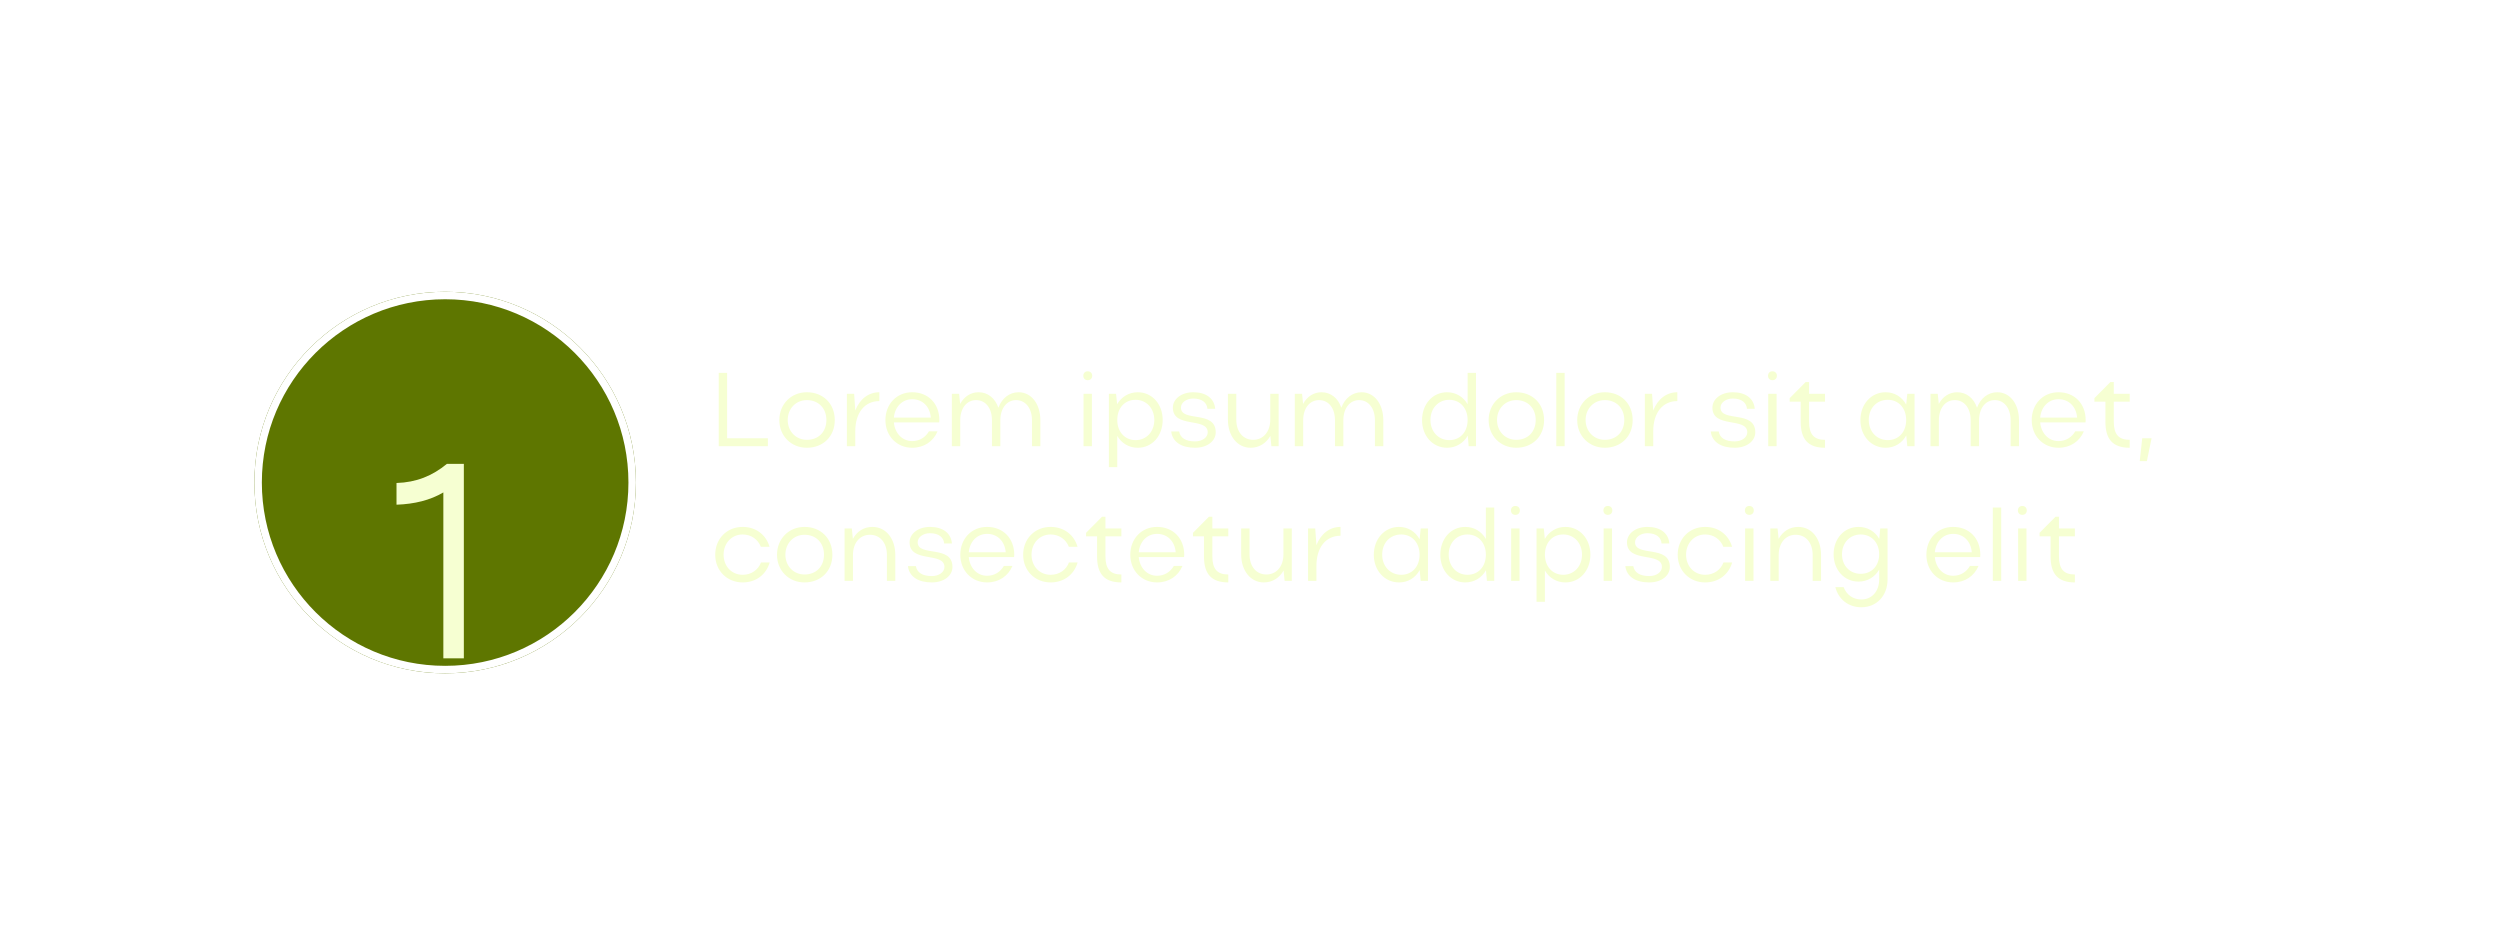 <svg width="334.163" height="127" viewBox="0 0 334.163 127" fill="none" xmlns="http://www.w3.org/2000/svg" xmlns:xlink="http://www.w3.org/1999/xlink">
	<desc>
			Created with Pixso.
	</desc>
	<defs>
		<filter id="filter_9_278_dd" x="0" y="0" width="334.163" height="127" filterUnits="userSpaceOnUse" color-interpolation-filters="sRGB">
			<feFlood flood-opacity="0" result="BackgroundImageFix"/>
			<feColorMatrix in="SourceAlpha" type="matrix" values="0 0 0 0 0 0 0 0 0 0 0 0 0 0 0 0 0 0 127 0" result="hardAlpha"/>
			<feOffset dx="0" dy="4"/>
			<feGaussianBlur stdDeviation="1.333"/>
			<feComposite in2="hardAlpha" operator="out" k2="-1" k3="1"/>
			<feColorMatrix type="matrix" values="0 0 0 0 0 0 0 0 0 0 0 0 0 0 0 0 0 0 0.25 0"/>
			<feBlend mode="normal" in2="BackgroundImageFix" result="effect_dropShadow_1"/>
			<feBlend mode="normal" in="SourceGraphic" in2="effect_dropShadow_1" result="shape"/>
		</filter>
		<filter id="filter_9_279_dd" x="4" y="10" width="316" height="109" filterUnits="userSpaceOnUse" color-interpolation-filters="sRGB">
			<feFlood flood-opacity="0" result="BackgroundImageFix"/>
			<feColorMatrix in="SourceAlpha" type="matrix" values="0 0 0 0 0 0 0 0 0 0 0 0 0 0 0 0 0 0 127 0" result="hardAlpha"/>
			<feOffset dx="0" dy="4"/>
			<feGaussianBlur stdDeviation="5"/>
			<feComposite in2="hardAlpha" operator="out" k2="-1" k3="1"/>
			<feColorMatrix type="matrix" values="0 0 0 0 1 0 0 0 0 1 0 0 0 0 1 0 0 0 0.35 0"/>
			<feBlend mode="normal" in2="BackgroundImageFix" result="effect_dropShadow_1"/>
			<feBlend mode="normal" in="SourceGraphic" in2="effect_dropShadow_1" result="shape"/>
		</filter>
		<filter id="filter_9_280_dd" x="19" y="21" width="286" height="79" filterUnits="userSpaceOnUse" color-interpolation-filters="sRGB">
			<feFlood flood-opacity="0" result="BackgroundImageFix"/>
			<feGaussianBlur in="BackgroundImage" stdDeviation="5"/>
			<feComposite in2="SourceAlpha" operator="in" result="effect_backgroundBlur_1"/>
			<feBlend mode="normal" in="SourceGraphic" in2="effect_backgroundBlur_1" result="shape"/>
		</filter>
		<filter id="filter_9_282_dd" x="47" y="48" width="21" height="42" filterUnits="userSpaceOnUse" color-interpolation-filters="sRGB">
			<feFlood flood-opacity="0" result="BackgroundImageFix"/>
			<feColorMatrix in="SourceAlpha" type="matrix" values="0 0 0 0 0 0 0 0 0 0 0 0 0 0 0 0 0 0 127 0" result="hardAlpha"/>
			<feOffset dx="0" dy="10"/>
			<feGaussianBlur stdDeviation="2"/>
			<feComposite in2="hardAlpha" operator="out" k2="-1" k3="1"/>
			<feColorMatrix type="matrix" values="0 0 0 0 1 0 0 0 0 1 0 0 0 0 1 0 0 0 0.15 0"/>
			<feBlend mode="normal" in2="BackgroundImageFix" result="effect_dropShadow_1"/>
			<feBlend mode="normal" in="SourceGraphic" in2="effect_dropShadow_1" result="shape"/>
		</filter>
		<filter id="filter_9_363_dd" x="287" y="0" width="43.163" height="60.146" filterUnits="userSpaceOnUse" color-interpolation-filters="sRGB">
			<feFlood flood-opacity="0" result="BackgroundImageFix"/>
			<feColorMatrix in="SourceAlpha" type="matrix" values="0 0 0 0 0 0 0 0 0 0 0 0 0 0 0 0 0 0 127 0" result="hardAlpha"/>
			<feOffset dx="0" dy="4"/>
			<feGaussianBlur stdDeviation="5"/>
			<feComposite in2="hardAlpha" operator="out" k2="-1" k3="1"/>
			<feColorMatrix type="matrix" values="0 0 0 0 1 0 0 0 0 1 0 0 0 0 1 0 0 0 0.35 0"/>
			<feBlend mode="normal" in2="BackgroundImageFix" result="effect_dropShadow_1"/>
			<feBlend mode="normal" in="SourceGraphic" in2="effect_dropShadow_1" result="shape"/>
		</filter>
	</defs>
	<g filter="url(#filter_9_278_dd)">
		<g filter="url(#filter_9_279_dd)">
			<rect id="Frame 229" width="286" height="79" transform="translate(19 21)" fill="#FFFFFF" fill-opacity="0"/>
			<g filter="url(#filter_9_280_dd)">
				<path id="image 6" d="M54 21L305 21L305 65C305 84.33 289.32 100 270 100L19 100L19 56C19 36.66 34.66 21 54 21Z" fill="#FFFFFF" fill-opacity="0.3" fill-rule="evenodd"/>
				<path id="image 6" d="M305 21L305 65C305 84.33 289.32 100 270 100L19 100L19 56C19 36.66 34.66 21 54 21L305 21ZM302 24L302 65C302 82.67 287.67 97 270 97L22 97L22 56C22 38.32 36.32 24 54 24L302 24Z" fill="#FFFFFF" fill-opacity="1" fill-rule="evenodd"/>
			</g>
		</g>
		<circle id="Ellipse 1" cx="59.5" cy="60.5" r="25.5" fill="#5E7600" fill-opacity="1"/>
		<circle id="Ellipse 1" cx="59.5" cy="60.5" r="25" stroke="#FFFFFF" stroke-opacity="1" stroke-width="1"/>
		<g filter="url(#filter_9_282_dd)">
			<path id="1" d="M53 53.46L53 50.56C55.66 50.48 57.82 49.59 59.74 48L62 48L62 74L59.26 74L59.26 51.82C57.51 52.86 55.39 53.38 53 53.46Z" fill="#F6FFD2" fill-opacity="1" fill-rule="nonzero"/>
		</g>
		<path id="Lorem ipsum dolor sit amet, consectetur adipiscing elit" d="M145.39 45.63C145.04 45.63 144.8 45.87 144.8 46.23C144.8 46.58 145.04 46.82 145.39 46.82C145.75 46.82 145.99 46.58 145.99 46.23C145.99 45.87 145.75 45.63 145.39 45.63ZM236.91 45.63C236.56 45.63 236.32 45.87 236.32 46.23C236.32 46.58 236.56 46.82 236.91 46.82C237.27 46.82 237.51 46.58 237.51 46.23C237.51 45.87 237.27 45.63 236.91 45.63ZM96.07 45.84L96.07 55.64L102.64 55.64L102.64 54.58L97.19 54.58L97.19 45.84L96.07 45.84ZM196.31 55.64L197.29 55.64L197.29 45.84L196.17 45.84L196.17 50.04C195.6 49.03 194.59 48.43 193.42 48.43C191.5 48.43 190.08 50.01 190.08 52.16C190.08 54.27 191.51 55.85 193.42 55.85C194.59 55.85 195.61 55.25 196.19 54.23L196.31 55.64ZM209.14 55.64L209.14 45.84L208.02 45.84L208.02 55.64L209.14 55.64ZM241.81 52.37L241.81 49.69L243.94 49.69L243.94 48.64L241.81 48.64L241.81 47.07L241.35 47.07L239.22 49.22L239.22 49.69L240.69 49.69L240.69 52.37C240.69 54.68 241.64 55.85 243.94 55.85L243.94 54.79C242.47 54.79 241.81 54.07 241.81 52.37ZM282.54 52.37L282.54 49.69L284.67 49.69L284.67 48.64L282.54 48.64L282.54 47.07L282.08 47.07L279.95 49.22L279.95 49.69L281.42 49.69L281.42 52.37C281.42 54.68 282.37 55.85 284.67 55.85L284.67 54.79C283.2 54.79 282.54 54.07 282.54 52.37ZM107.85 48.43C105.75 48.43 104.17 50.01 104.17 52.16C104.17 54.27 105.75 55.85 107.85 55.85C110.01 55.85 111.58 54.34 111.58 52.16C111.58 49.94 110.01 48.43 107.85 48.43ZM117.54 49.61L117.54 48.43C116.07 48.43 114.91 49.36 114.32 50.87L114.17 48.64L113.2 48.64L113.2 55.64L114.32 55.64L114.32 53.65C114.32 51.16 115.58 49.61 117.54 49.61ZM119.48 52.46L125.54 52.46C125.54 52.35 125.56 52.25 125.56 52.16C125.56 49.94 124.06 48.43 121.93 48.43C119.85 48.43 118.35 50.01 118.35 52.16C118.35 54.27 119.87 55.85 121.93 55.85C123.5 55.85 124.75 55.01 125.32 53.65L124.17 53.65C123.71 54.45 122.91 54.96 121.93 54.96C120.6 54.96 119.61 53.91 119.48 52.46ZM128.35 55.64L128.35 52.18C128.35 50.57 129.21 49.48 130.47 49.48C131.75 49.48 132.59 50.56 132.59 52.18L132.59 55.64L133.71 55.64L133.71 52.18C133.71 50.57 134.58 49.48 135.81 49.48C137.07 49.48 137.94 50.56 137.94 52.18L137.94 55.64L139.06 55.64L139.06 52.18C139.06 49.99 137.86 48.43 136.15 48.43C134.92 48.43 133.91 49.24 133.45 50.5C133.01 49.23 132.05 48.43 130.8 48.43C129.74 48.43 128.86 49.02 128.34 49.99L128.2 48.64L127.23 48.64L127.23 55.64L128.35 55.64ZM149.18 48.64L148.22 48.64L148.22 58.44L149.34 58.44L149.34 54.26C149.91 55.26 150.92 55.85 152.08 55.85C154 55.85 155.41 54.27 155.41 52.13C155.41 50.01 153.99 48.43 152.08 48.43C150.91 48.43 149.91 49.03 149.32 50.03L149.18 48.64ZM159.74 55.85C161.36 55.85 162.5 54.96 162.5 53.78C162.5 50.78 157.85 52.48 157.85 50.48C157.85 49.8 158.59 49.27 159.49 49.27C160.73 49.27 161.33 49.87 161.39 50.64L162.43 50.64C162.31 49.26 161.22 48.43 159.5 48.43C157.88 48.43 156.77 49.36 156.77 50.49C156.77 53.3 161.43 51.72 161.43 53.79C161.43 54.47 160.7 55 159.75 55C158.49 55 157.76 54.54 157.61 53.67L156.55 53.67C156.71 55.1 157.96 55.85 159.74 55.85ZM174.19 55.64L174.19 52.18C174.19 50.57 175.05 49.48 176.31 49.48C177.6 49.48 178.44 50.56 178.44 52.18L178.44 55.64L179.56 55.64L179.56 52.18C179.56 50.57 180.42 49.48 181.66 49.48C182.92 49.48 183.78 50.56 183.78 52.18L183.78 55.64L184.9 55.64L184.9 52.18C184.9 49.99 183.7 48.43 181.99 48.43C180.76 48.43 179.75 49.24 179.29 50.5C178.86 49.23 177.89 48.43 176.64 48.43C175.58 48.43 174.7 49.02 174.18 49.99L174.04 48.64L173.07 48.64L173.07 55.64L174.19 55.64ZM202.67 48.43C200.57 48.43 198.98 50.01 198.98 52.16C198.98 54.27 200.57 55.85 202.67 55.85C204.82 55.85 206.39 54.34 206.39 52.16C206.39 49.94 204.82 48.43 202.67 48.43ZM214.51 48.43C212.41 48.43 210.82 50.01 210.82 52.16C210.82 54.27 212.41 55.85 214.51 55.85C216.66 55.85 218.23 54.34 218.23 52.16C218.23 49.94 216.66 48.43 214.51 48.43ZM224.2 49.61L224.2 48.43C222.73 48.43 221.57 49.36 220.98 50.87L220.82 48.64L219.86 48.64L219.86 55.64L220.98 55.64L220.98 53.65C220.98 51.16 222.24 49.61 224.2 49.61ZM231.86 55.85C233.48 55.85 234.62 54.96 234.62 53.78C234.62 50.78 229.97 52.48 229.97 50.48C229.97 49.8 230.71 49.27 231.61 49.27C232.85 49.27 233.45 49.87 233.51 50.64L234.55 50.64C234.43 49.26 233.34 48.43 231.62 48.43C230 48.43 228.89 49.36 228.89 50.49C228.89 53.3 233.55 51.72 233.55 53.79C233.55 54.47 232.82 55 231.87 55C230.61 55 229.88 54.54 229.73 53.67L228.67 53.67C228.83 55.1 230.08 55.85 231.86 55.85ZM254.94 55.64L255.91 55.64L255.91 48.64L254.94 48.64L254.79 50.08C254.23 49.05 253.23 48.43 252.04 48.43C250.12 48.43 248.67 50.01 248.67 52.16C248.67 54.27 250.12 55.85 252.04 55.85C253.23 55.85 254.24 55.24 254.8 54.2L254.94 55.64ZM259.16 55.64L259.16 52.18C259.16 50.57 260.02 49.48 261.28 49.48C262.57 49.48 263.41 50.56 263.41 52.18L263.41 55.64L264.53 55.64L264.53 52.18C264.53 50.57 265.39 49.48 266.63 49.48C267.89 49.48 268.75 50.56 268.75 52.18L268.75 55.64L269.87 55.64L269.87 52.18C269.87 49.99 268.67 48.43 266.96 48.43C265.73 48.43 264.72 49.24 264.26 50.5C263.83 49.23 262.86 48.43 261.61 48.43C260.55 48.43 259.67 49.02 259.15 49.99L259.01 48.64L258.04 48.64L258.04 55.64L259.16 55.64ZM272.7 52.46L278.76 52.46C278.76 52.35 278.78 52.25 278.78 52.16C278.78 49.94 277.28 48.43 275.15 48.43C273.07 48.43 271.57 50.01 271.57 52.16C271.57 54.27 273.09 55.85 275.15 55.85C276.72 55.85 277.97 55.01 278.54 53.65L277.39 53.65C276.93 54.45 276.13 54.96 275.15 54.96C273.82 54.96 272.83 53.91 272.7 52.46ZM144.83 55.64L145.95 55.64L145.95 48.64L144.83 48.64L144.83 55.64ZM169.79 48.64L169.79 52.1C169.79 53.7 168.86 54.79 167.51 54.79C166.15 54.79 165.25 53.71 165.25 52.1L165.25 48.64L164.13 48.64L164.13 52.1C164.13 54.28 165.39 55.85 167.17 55.85C168.3 55.85 169.26 55.24 169.8 54.26L169.94 55.64L170.91 55.64L170.91 48.64L169.79 48.64ZM236.35 55.64L237.47 55.64L237.47 48.64L236.35 48.64L236.35 55.64ZM124.42 51.82L119.48 51.82C119.61 50.38 120.6 49.36 121.93 49.36C123.32 49.36 124.3 50.35 124.42 51.82ZM277.64 51.82L272.7 51.82C272.83 50.38 273.82 49.36 275.15 49.36C276.54 49.36 277.52 50.35 277.64 51.82ZM151.79 49.44C153.23 49.44 154.29 50.57 154.29 52.14C154.29 53.71 153.23 54.83 151.79 54.83C150.35 54.83 149.34 53.72 149.34 52.14C149.34 50.55 150.32 49.44 151.79 49.44ZM193.71 54.83C192.28 54.83 191.2 53.7 191.2 52.14C191.2 50.56 192.27 49.44 193.71 49.44C195.17 49.44 196.17 50.56 196.17 52.14C196.17 53.74 195.18 54.83 193.71 54.83ZM252.34 54.83C250.87 54.83 249.79 53.7 249.79 52.14C249.79 50.56 250.84 49.44 252.34 49.44C253.78 49.44 254.79 50.56 254.79 52.14C254.79 53.74 253.78 54.83 252.34 54.83ZM107.85 54.79C106.4 54.79 105.29 53.67 105.29 52.14C105.29 50.62 106.38 49.48 107.85 49.48C109.39 49.48 110.46 50.56 110.46 52.14C110.46 53.72 109.41 54.79 107.85 54.79ZM202.67 54.79C201.21 54.79 200.1 53.67 200.1 52.14C200.1 50.62 201.2 49.48 202.67 49.48C204.21 49.48 205.27 50.56 205.27 52.14C205.27 53.72 204.22 54.79 202.67 54.79ZM214.51 54.79C213.05 54.79 211.94 53.67 211.94 52.14C211.94 50.62 213.04 49.48 214.51 49.48C216.05 49.48 217.11 50.56 217.11 52.14C217.11 53.72 216.06 54.79 214.51 54.79ZM286.34 54.58L286.01 57.64L286.96 57.64L287.59 54.58L286.34 54.58ZM202.55 63.63C202.2 63.63 201.96 63.87 201.96 64.23C201.96 64.58 202.2 64.82 202.55 64.82C202.92 64.82 203.15 64.58 203.15 64.23C203.15 63.87 202.92 63.63 202.55 63.63ZM214.91 63.63C214.56 63.63 214.32 63.87 214.32 64.23C214.32 64.58 214.56 64.82 214.91 64.82C215.28 64.82 215.51 64.58 215.51 64.23C215.51 63.87 215.28 63.63 214.91 63.63ZM233.82 63.63C233.47 63.63 233.23 63.87 233.23 64.23C233.23 64.58 233.47 64.82 233.82 64.82C234.18 64.82 234.42 64.58 234.42 64.23C234.42 63.87 234.18 63.63 233.82 63.63ZM270.31 63.63C269.96 63.63 269.72 63.87 269.72 64.23C269.72 64.58 269.96 64.82 270.31 64.82C270.67 64.82 270.91 64.58 270.91 64.23C270.91 63.87 270.67 63.63 270.31 63.63ZM198.75 73.64L199.73 73.64L199.73 63.84L198.61 63.84L198.61 68.04C198.03 67.03 197.03 66.43 195.85 66.43C193.93 66.43 192.52 68.01 192.52 70.16C192.52 72.27 193.95 73.85 195.85 73.85C197.03 73.85 198.05 73.25 198.62 72.23L198.75 73.64ZM267.49 73.64L267.49 63.84L266.37 63.84L266.37 73.64L267.49 73.64ZM147.76 70.37L147.76 67.69L149.89 67.69L149.89 66.64L147.76 66.64L147.76 65.07L147.3 65.07L145.17 67.22L145.17 67.69L146.64 67.69L146.64 70.37C146.64 72.68 147.59 73.85 149.89 73.85L149.89 72.79C148.42 72.79 147.76 72.07 147.76 70.37ZM162.05 70.37L162.05 67.69L164.18 67.69L164.18 66.64L162.05 66.64L162.05 65.07L161.59 65.07L159.46 67.22L159.46 67.69L160.93 67.69L160.93 70.37C160.93 72.68 161.88 73.85 164.18 73.85L164.18 72.79C162.71 72.79 162.05 72.07 162.05 70.37ZM275.21 70.37L275.21 67.69L277.34 67.69L277.34 66.64L275.21 66.64L275.21 65.07L274.75 65.07L272.62 67.22L272.62 67.69L274.09 67.69L274.09 70.37C274.09 72.68 275.04 73.85 277.34 73.85L277.34 72.79C275.87 72.79 275.21 72.07 275.21 70.37ZM99.27 72.83C97.8 72.83 96.72 71.7 96.72 70.14C96.72 68.6 97.8 67.44 99.27 67.44C100.41 67.44 101.32 68.11 101.7 69.09L102.86 69.09C102.4 67.48 101.04 66.43 99.27 66.43C97.15 66.43 95.6 68.01 95.6 70.16C95.6 72.27 97.17 73.85 99.27 73.85C101.06 73.85 102.42 72.79 102.88 71.18L101.72 71.18C101.35 72.17 100.43 72.83 99.27 72.83ZM107.54 66.43C105.44 66.43 103.86 68.01 103.86 70.16C103.86 72.27 105.44 73.85 107.54 73.85C109.69 73.85 111.26 72.34 111.26 70.16C111.26 67.94 109.69 66.43 107.54 66.43ZM114.01 73.64L114.01 70.18C114.01 68.57 114.93 67.48 116.28 67.48C117.65 67.48 118.55 68.56 118.55 70.18L118.55 73.64L119.67 73.64L119.67 70.18C119.67 67.99 118.42 66.43 116.61 66.43C115.47 66.43 114.54 67.03 114 68.03L113.86 66.64L112.89 66.64L112.89 73.64L114.01 73.64ZM124.55 73.85C126.17 73.85 127.31 72.96 127.31 71.78C127.31 68.78 122.66 70.48 122.66 68.48C122.66 67.8 123.4 67.27 124.3 67.27C125.54 67.27 126.14 67.87 126.2 68.64L127.24 68.64C127.12 67.26 126.03 66.43 124.31 66.43C122.69 66.43 121.58 67.36 121.58 68.49C121.58 71.3 126.24 69.72 126.24 71.79C126.24 72.47 125.51 73 124.56 73C123.3 73 122.57 72.54 122.42 71.67L121.36 71.67C121.52 73.1 122.77 73.85 124.55 73.85ZM129.49 70.46L135.55 70.46C135.55 70.35 135.57 70.25 135.57 70.16C135.57 67.94 134.07 66.43 131.94 66.43C129.85 66.43 128.36 68.01 128.36 70.16C128.36 72.27 129.88 73.85 131.94 73.85C133.51 73.85 134.75 73.01 135.33 71.65L134.18 71.65C133.72 72.45 132.92 72.96 131.94 72.96C130.61 72.96 129.62 71.91 129.49 70.46ZM140.43 72.83C138.96 72.83 137.88 71.7 137.88 70.14C137.88 68.6 138.96 67.44 140.43 67.44C141.58 67.44 142.49 68.11 142.87 69.09L144.03 69.09C143.57 67.48 142.21 66.43 140.43 66.43C138.32 66.43 136.76 68.01 136.76 70.16C136.76 72.27 138.33 73.85 140.43 73.85C142.22 73.85 143.58 72.79 144.04 71.18L142.88 71.18C142.52 72.17 141.59 72.83 140.43 72.83ZM152.21 70.46L158.27 70.46C158.27 70.35 158.29 70.25 158.29 70.16C158.29 67.94 156.79 66.43 154.66 66.43C152.58 66.43 151.08 68.01 151.08 70.16C151.08 72.27 152.6 73.85 154.66 73.85C156.23 73.85 157.48 73.01 158.05 71.65L156.9 71.65C156.44 72.45 155.64 72.96 154.66 72.96C153.33 72.96 152.34 71.91 152.21 70.46ZM179.18 67.61L179.18 66.43C177.71 66.43 176.55 67.36 175.96 68.87L175.8 66.64L174.84 66.64L174.84 73.64L175.96 73.64L175.96 71.65C175.96 69.16 177.22 67.61 179.18 67.61ZM189.9 73.64L190.87 73.64L190.87 66.64L189.9 66.64L189.75 68.08C189.19 67.05 188.19 66.43 187 66.43C185.09 66.43 183.63 68.01 183.63 70.16C183.63 72.27 185.09 73.85 187 73.85C188.19 73.85 189.2 73.24 189.76 72.2L189.9 73.64ZM206.35 66.64L205.38 66.64L205.38 76.44L206.5 76.44L206.5 72.26C207.07 73.26 208.08 73.85 209.24 73.85C211.16 73.85 212.58 72.27 212.58 70.13C212.58 68.01 211.15 66.43 209.24 66.43C208.07 66.43 207.07 67.03 206.49 68.03L206.35 66.64ZM220.44 73.85C222.07 73.85 223.2 72.96 223.2 71.78C223.2 68.78 218.55 70.48 218.55 68.48C218.55 67.8 219.29 67.27 220.19 67.27C221.44 67.27 222.04 67.87 222.09 68.64L223.13 68.64C223.02 67.26 221.93 66.43 220.2 66.43C218.58 66.43 217.47 67.36 217.47 68.49C217.47 71.3 222.14 69.72 222.14 71.79C222.14 72.47 221.41 73 220.46 73C219.2 73 218.47 72.54 218.31 71.67L217.25 71.67C217.42 73.1 218.66 73.85 220.44 73.85ZM227.92 72.83C226.45 72.83 225.37 71.7 225.37 70.14C225.37 68.6 226.45 67.44 227.92 67.44C229.07 67.44 229.98 68.11 230.35 69.09L231.52 69.09C231.05 67.48 229.7 66.43 227.92 66.43C225.8 66.43 224.25 68.01 224.25 70.16C224.25 72.27 225.82 73.85 227.92 73.85C229.71 73.85 231.07 72.79 231.53 71.18L230.37 71.18C230 72.17 229.08 72.83 227.92 72.83ZM237.75 73.64L237.75 70.18C237.75 68.57 238.68 67.48 240.02 67.48C241.39 67.48 242.29 68.56 242.29 70.18L242.29 73.64L243.41 73.64L243.41 70.18C243.41 67.99 242.16 66.43 240.36 66.43C239.21 66.43 238.29 67.03 237.74 68.03L237.6 66.64L236.63 66.64L236.63 73.64L237.75 73.64ZM251.18 72.14L251.18 73.46C251.18 75.04 250.2 76.13 248.8 76.13C247.69 76.13 246.81 75.5 246.43 74.48L245.32 74.48C245.74 76.11 247.07 77.17 248.8 77.17C250.85 77.17 252.3 75.62 252.3 73.46L252.3 66.64L251.32 66.64L251.19 68.03C250.62 67.02 249.61 66.43 248.42 66.43C246.5 66.43 245.09 67.99 245.09 70.09C245.09 72.16 246.5 73.74 248.42 73.74C249.59 73.74 250.6 73.14 251.18 72.14ZM258.62 70.46L264.68 70.46C264.68 70.35 264.7 70.25 264.7 70.16C264.7 67.94 263.2 66.43 261.07 66.43C258.98 66.43 257.49 68.01 257.49 70.16C257.49 72.27 259.01 73.85 261.07 73.85C262.64 73.85 263.88 73.01 264.46 71.65L263.31 71.65C262.85 72.45 262.05 72.96 261.07 72.96C259.74 72.96 258.75 71.91 258.62 70.46ZM171.55 66.64L171.55 70.1C171.55 71.7 170.63 72.79 169.27 72.79C167.91 72.79 167.02 71.71 167.02 70.1L167.02 66.64L165.9 66.64L165.9 70.1C165.9 72.28 167.16 73.85 168.93 73.85C170.07 73.85 171.02 73.24 171.57 72.26L171.71 73.64L172.67 73.64L172.67 66.64L171.55 66.64ZM201.99 73.64L203.11 73.64L203.11 66.64L201.99 66.64L201.99 73.64ZM214.35 73.64L215.47 73.64L215.47 66.64L214.35 66.64L214.35 73.64ZM233.26 73.64L234.38 73.64L234.38 66.64L233.26 66.64L233.26 73.64ZM269.75 73.64L270.87 73.64L270.87 66.64L269.75 66.64L269.75 73.64ZM134.43 69.82L129.49 69.82C129.62 68.38 130.61 67.36 131.94 67.36C133.33 67.36 134.31 68.35 134.43 69.82ZM157.15 69.82L152.21 69.82C152.34 68.38 153.33 67.36 154.66 67.36C156.05 67.36 157.03 68.35 157.15 69.82ZM263.56 69.82L258.62 69.82C258.75 68.38 259.74 67.36 261.07 67.36C262.46 67.36 263.44 68.35 263.56 69.82ZM187.3 72.83C185.83 72.83 184.75 71.7 184.75 70.14C184.75 68.56 185.8 67.44 187.3 67.44C188.74 67.44 189.75 68.56 189.75 70.14C189.75 71.74 188.74 72.83 187.3 72.83ZM196.14 72.83C194.72 72.83 193.64 71.7 193.64 70.14C193.64 68.56 194.7 67.44 196.14 67.44C197.6 67.44 198.61 68.56 198.61 70.14C198.61 71.74 197.61 72.83 196.14 72.83ZM208.95 67.44C210.39 67.44 211.46 68.57 211.46 70.14C211.46 71.71 210.39 72.83 208.95 72.83C207.51 72.83 206.5 71.72 206.5 70.14C206.5 68.55 207.48 67.44 208.95 67.44ZM248.71 72.7C247.27 72.7 246.21 71.61 246.21 70.09C246.21 68.56 247.26 67.44 248.71 67.44C250.15 67.44 251.18 68.53 251.18 70.09C251.18 71.63 250.18 72.7 248.71 72.7ZM107.54 72.79C106.08 72.79 104.98 71.67 104.98 70.14C104.98 68.62 106.07 67.48 107.54 67.48C109.08 67.48 110.14 68.56 110.14 70.14C110.14 71.72 109.09 72.79 107.54 72.79Z" fill="#F6FFD2" fill-opacity="1" fill-rule="evenodd"/>
		<g filter="url(#filter_9_363_dd)">
			<path id="Vector" d="M302 17.57L302 40.83C302 41.15 302.42 41.26 302.58 40.98L314.26 20.87C316.81 16.49 313.64 11 308.57 11C304.94 11 302 13.94 302 17.57Z" fill="#FFFFFF" fill-opacity="1" fill-rule="nonzero"/>
		</g>
	</g>
</svg>
